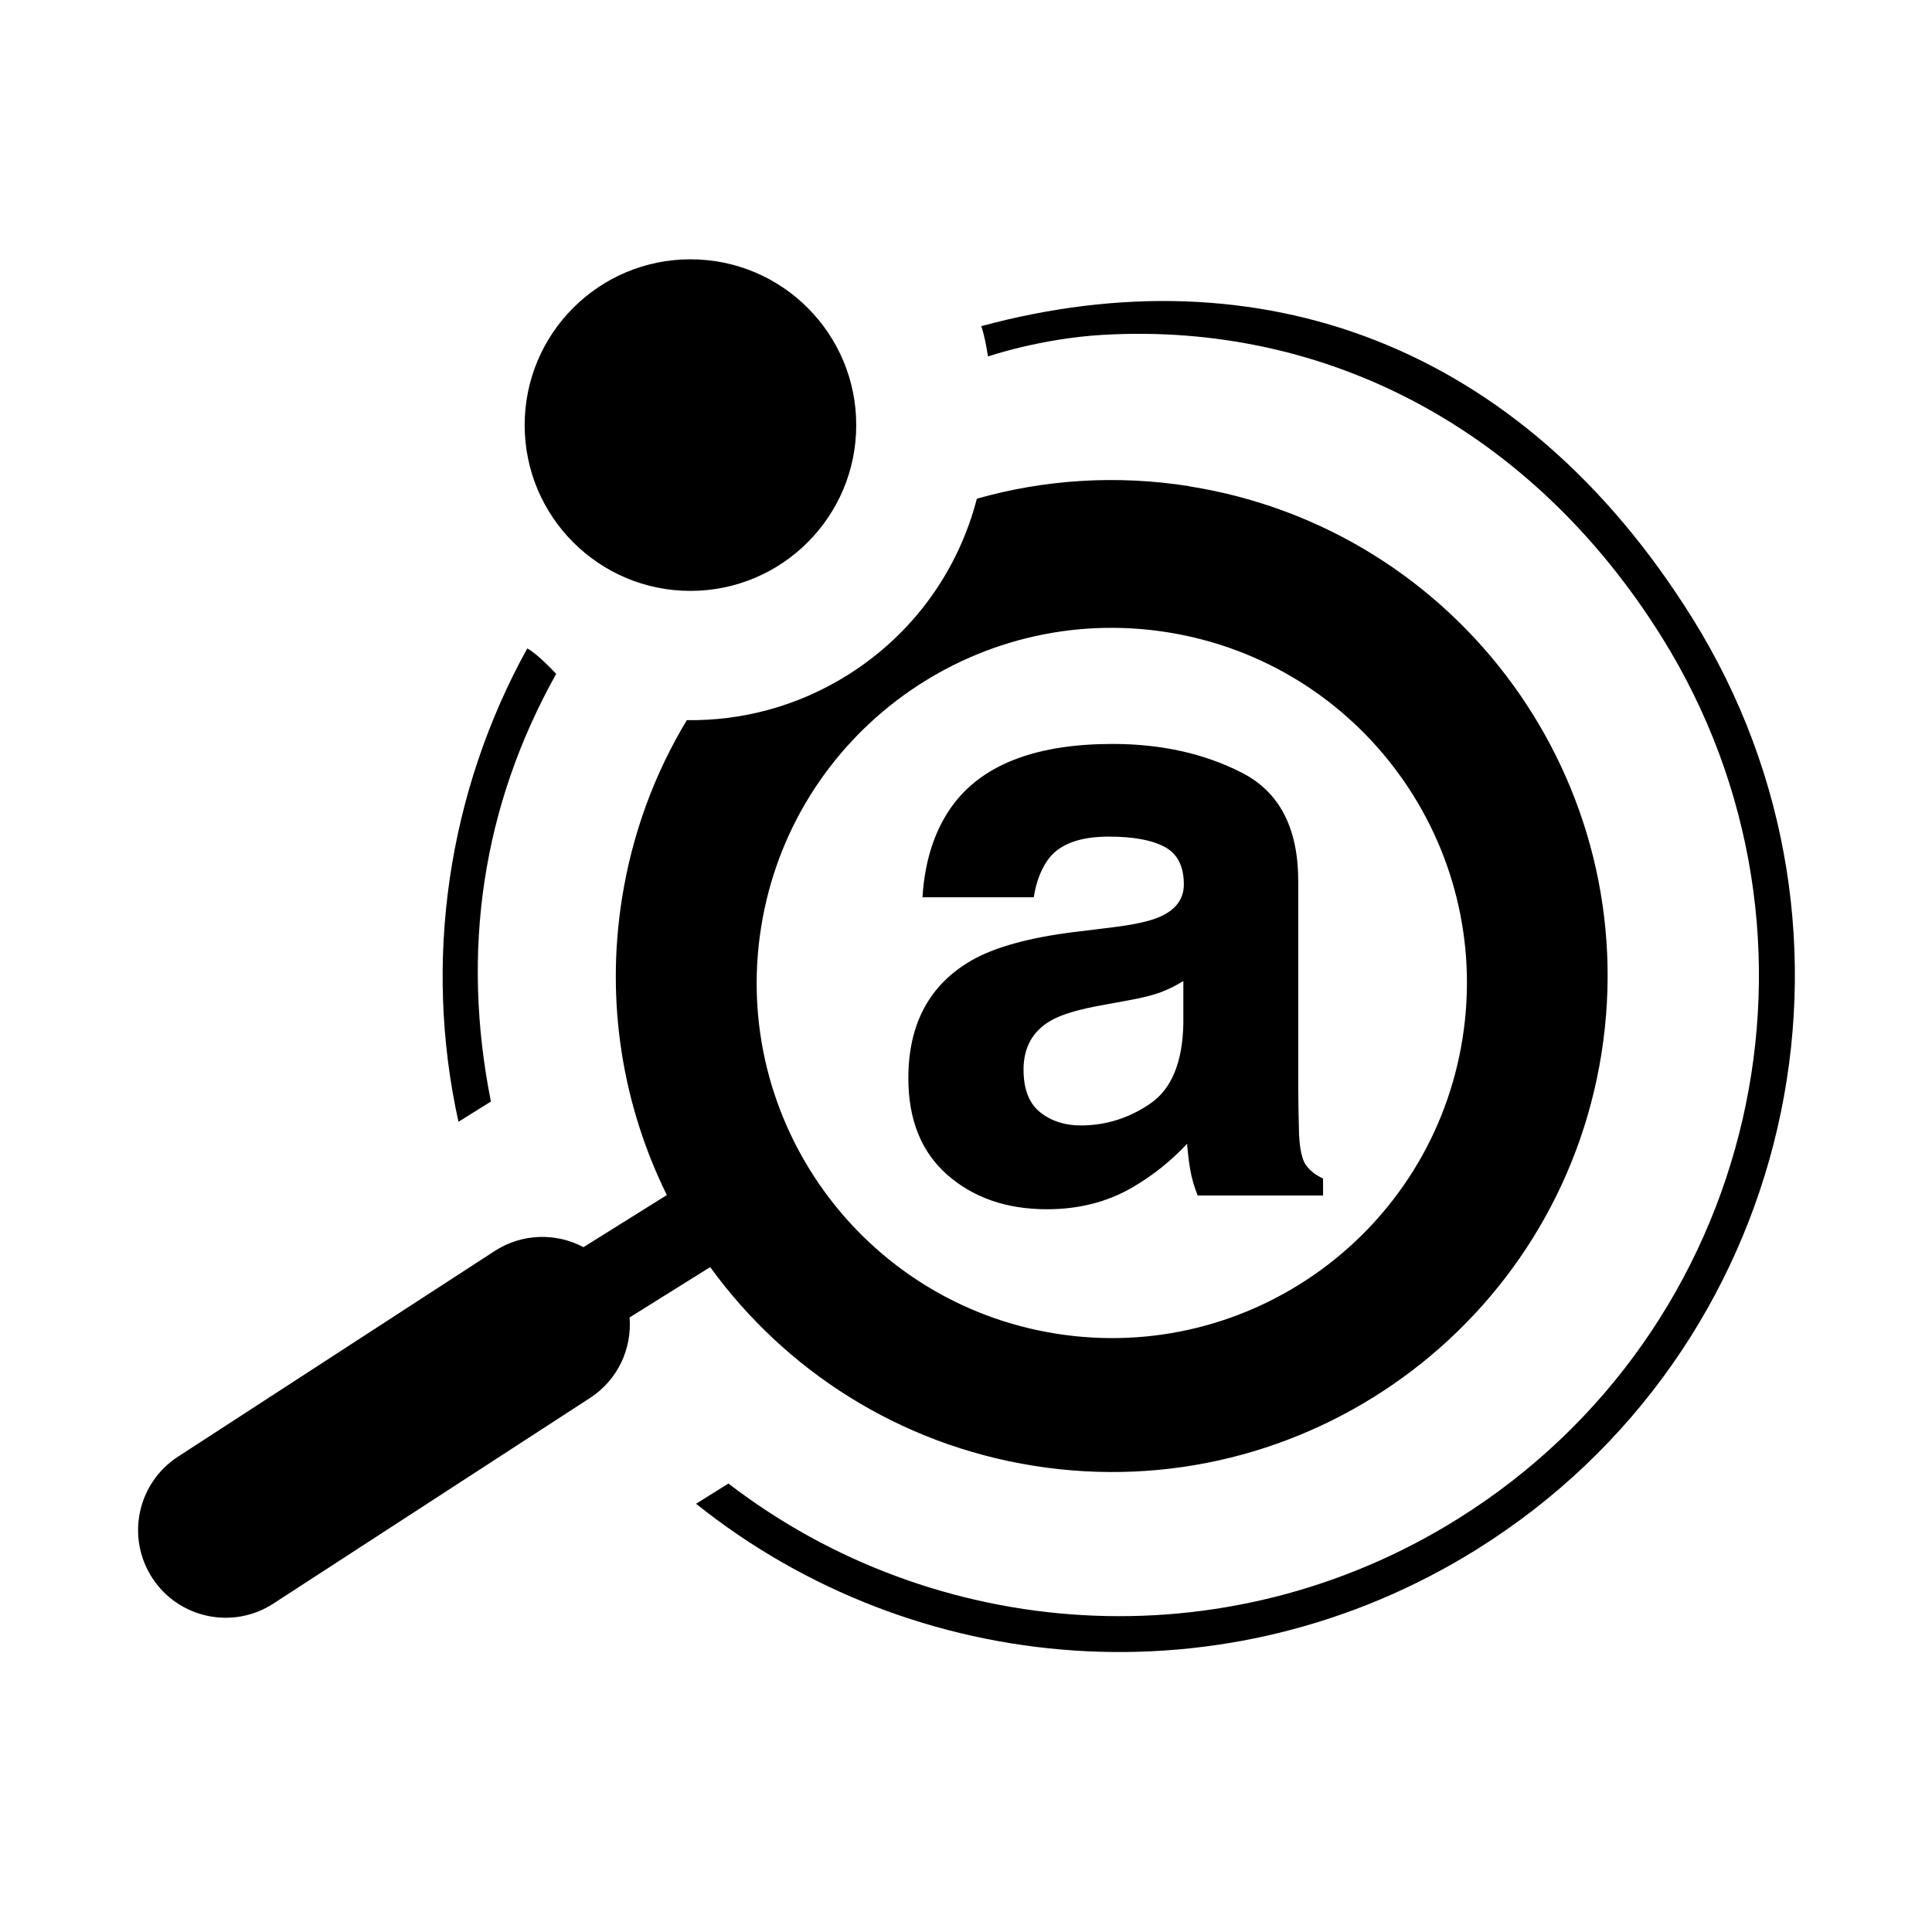 <!-- Generated by IcoMoon.io -->
<svg version="1.1" xmlns="http://www.w3.org/2000/svg" width="32" height="32" viewBox="0 0 32 32">
<title>ADS1</title>
<path d="M28.026 10.231c3.277 5.244 1.682 12.152-3.562 15.429-4.144 2.589-9.326 2.137-12.935-0.753l0.536-0.335c3.409 2.621 8.222 2.997 12.083 0.584 4.966-3.103 6.476-9.643 3.373-14.609-2.129-3.406-5.519-5.22-9.265-5-1.024 0.060-1.892 0.357-1.892 0.357s-0.045-0.312-0.111-0.502c4.587-1.239 8.921 0.264 11.773 4.829zM7.593 18.581l0.538-0.336c-0.497-2.489-0.145-4.891 1.081-7.083 0 0-0.302-0.329-0.479-0.422-1.309 2.369-1.731 5.164-1.139 7.841zM21.63 19.297c-0.063-0.089-0.101-0.259-0.114-0.509-0.009-0.33-0.013-0.612-0.013-0.844v-3.35c0-0.88-0.312-1.478-0.935-1.796s-1.337-0.476-2.14-0.476c-1.234 0-2.104 0.322-2.611 0.965-0.319 0.411-0.498 0.936-0.538 1.575h1.843c0.045-0.281 0.136-0.505 0.272-0.67 0.19-0.223 0.514-0.335 0.971-0.335 0.407 0 0.716 0.057 0.927 0.171s0.316 0.32 0.316 0.62c0 0.246-0.137 0.427-0.412 0.543-0.153 0.067-0.407 0.123-0.763 0.168l-0.655 0.080c-0.742 0.094-1.305 0.25-1.687 0.469-0.697 0.402-1.046 1.052-1.046 1.95 0 0.692 0.217 1.227 0.65 1.605s0.983 0.566 1.648 0.566c0.521 0 0.988-0.118 1.402-0.355 0.346-0.201 0.651-0.444 0.917-0.73 0.013 0.165 0.031 0.313 0.054 0.442s0.063 0.268 0.121 0.415h2.077v-0.281c-0.125-0.058-0.219-0.132-0.282-0.221zM19.6 16.959c-0.014 0.639-0.196 1.079-0.548 1.32s-0.736 0.362-1.153 0.362c-0.263 0-0.487-0.073-0.67-0.218s-0.276-0.381-0.276-0.707c0-0.366 0.15-0.637 0.451-0.811 0.178-0.103 0.47-0.19 0.878-0.261l0.435-0.080c0.217-0.040 0.388-0.084 0.513-0.131s0.248-0.108 0.37-0.184v0.71zM14.182 7.041c0-1.517-1.229-2.746-2.746-2.746s-2.746 1.23-2.746 2.746 1.23 2.746 2.746 2.746 2.746-1.23 2.746-2.746zM19.699 8.053c-1.214-0.192-2.409-0.108-3.519 0.207-0.303 1.171-1.038 2.232-2.145 2.924-0.828 0.517-1.75 0.757-2.659 0.744-0.531 0.88-0.904 1.876-1.074 2.953-0.276 1.742 0.018 3.443 0.743 4.913l-1.381 0.863c-0.45-0.239-1.013-0.233-1.471 0.064l-5.245 3.406c-0.672 0.436-0.863 1.335-0.427 2.007s1.335 0.863 2.006 0.427l5.245-3.406c0.463-0.3 0.697-0.82 0.656-1.334l1.335-0.834c1.235 1.704 3.122 2.936 5.365 3.292 4.48 0.71 8.687-2.347 9.397-6.827s-2.347-8.687-6.827-9.397zM24.224 17.201c-0.508 3.208-3.521 5.397-6.729 4.889s-5.397-3.521-4.889-6.729 3.521-5.397 6.729-4.889 5.397 3.521 4.889 6.729z"></path>
</svg>
